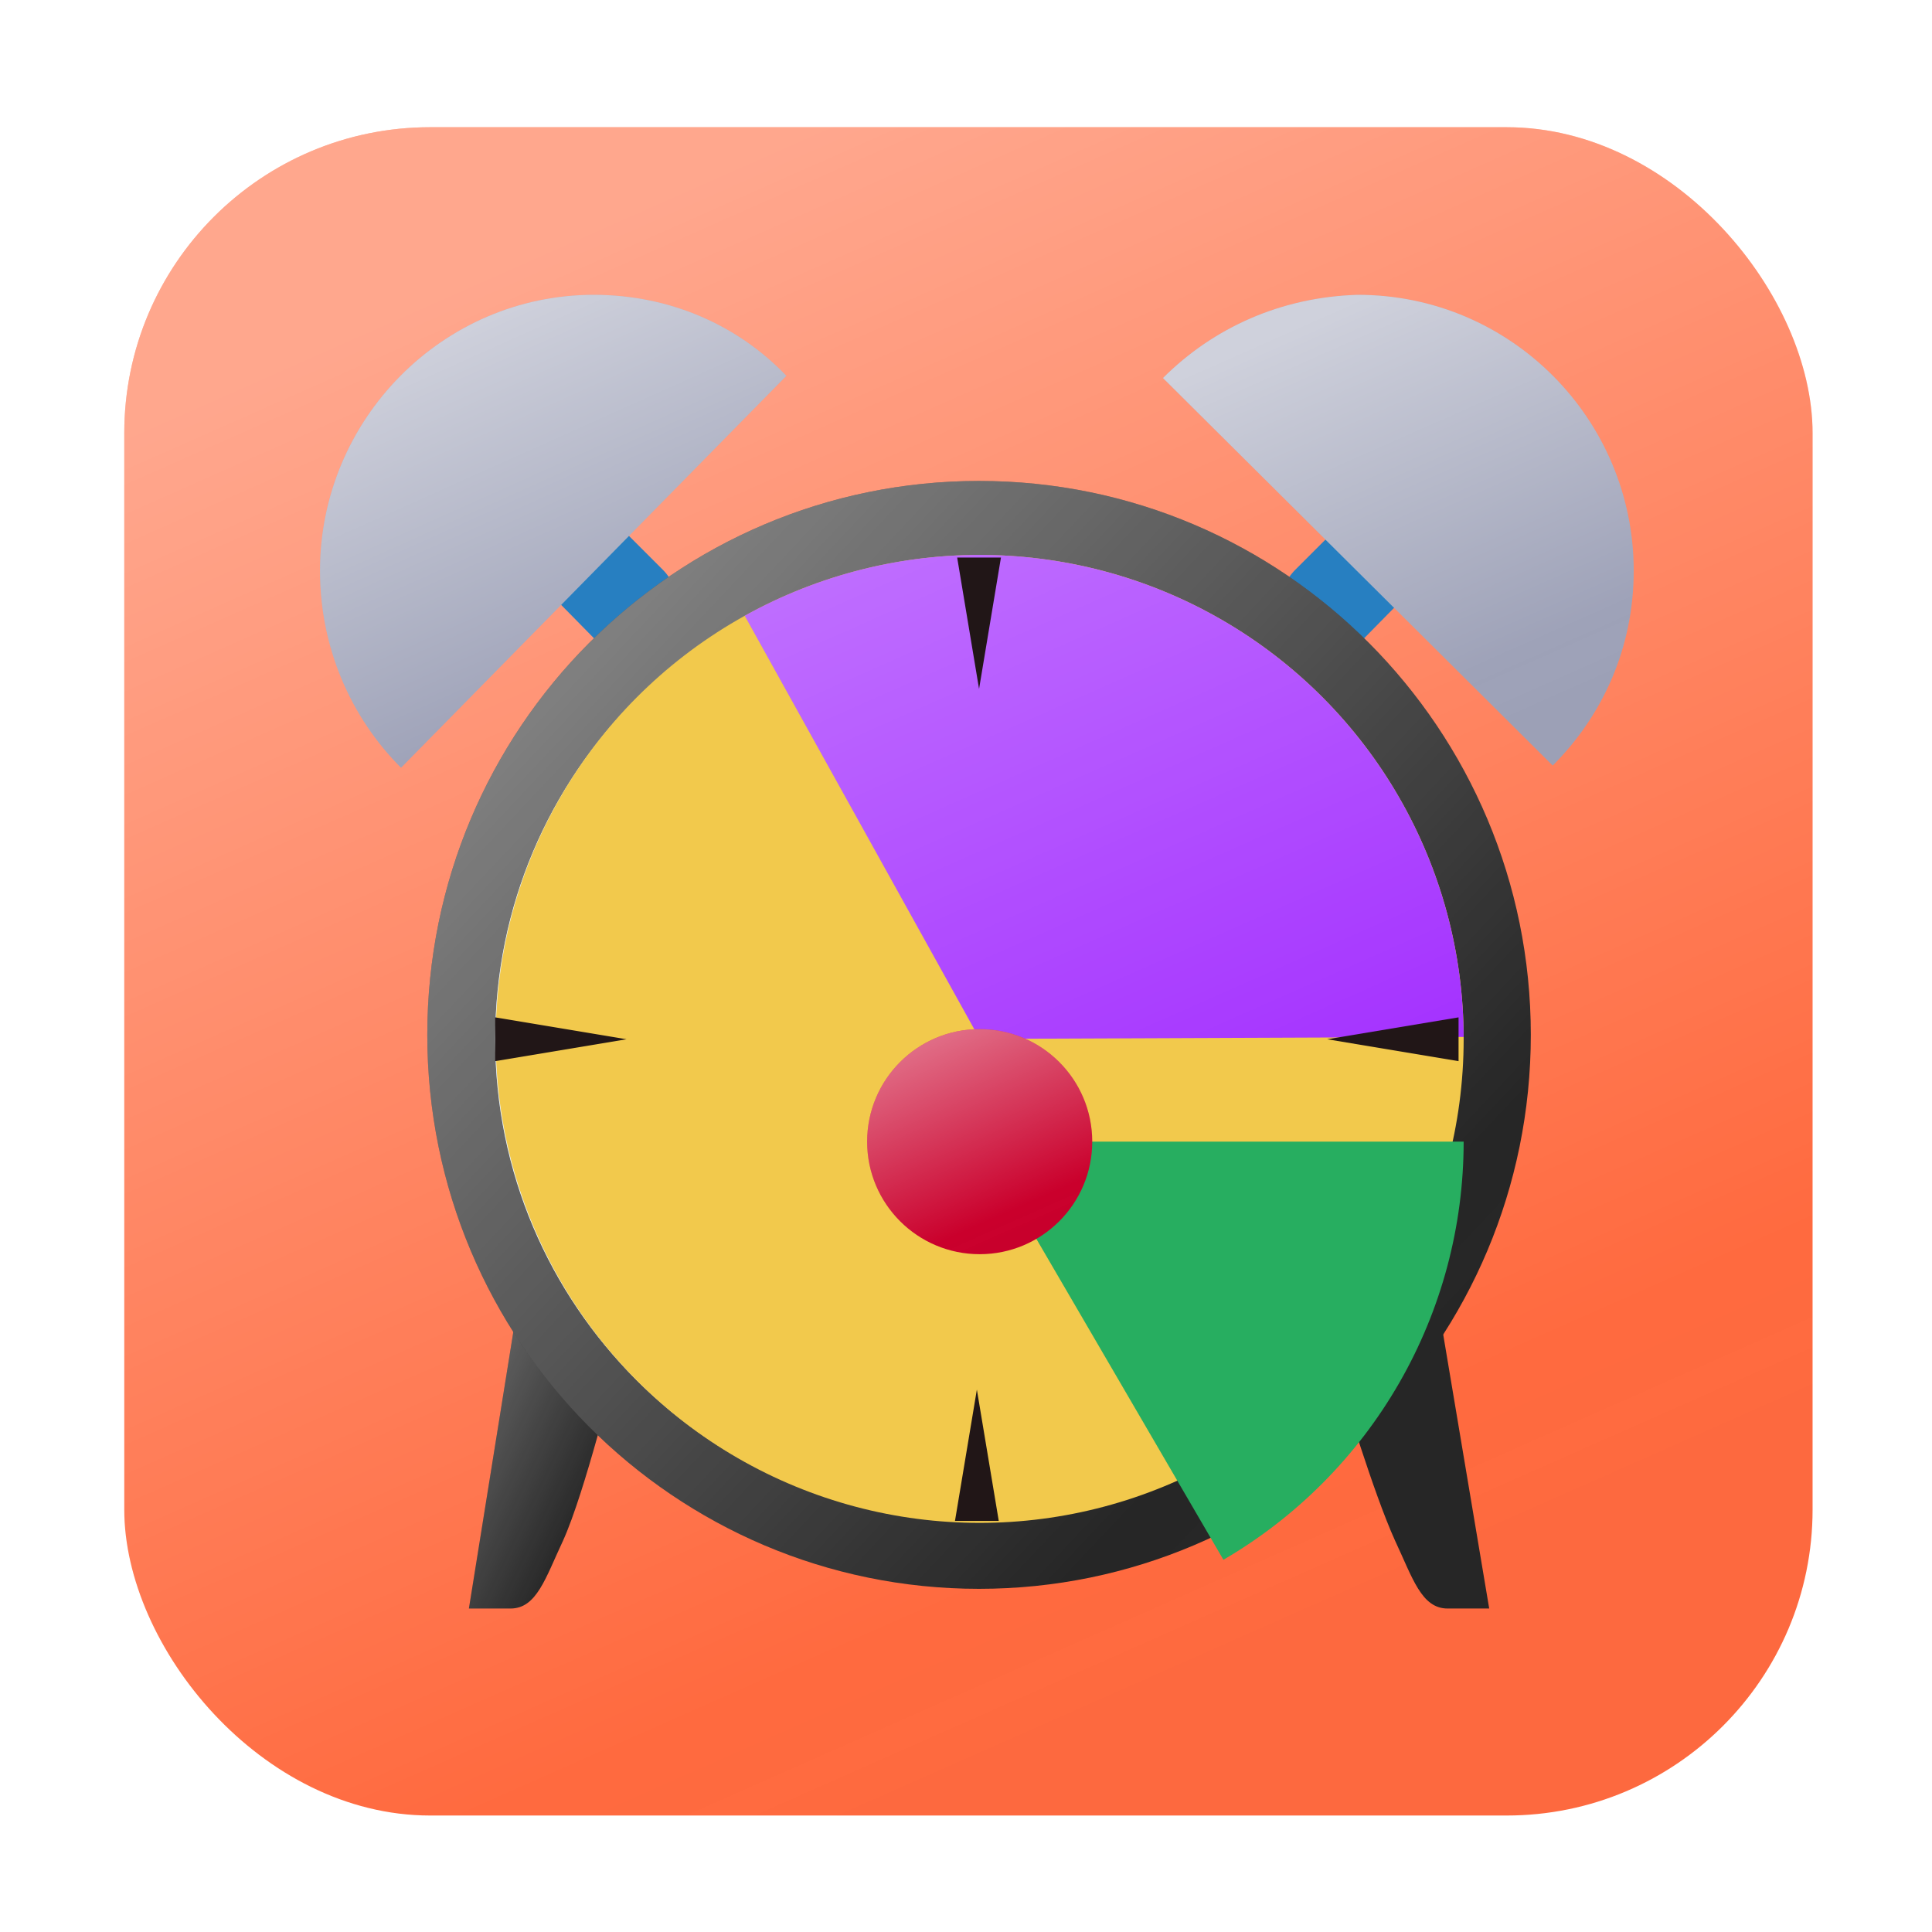 <svg width="171" height="171" viewBox="0 0 171 171" fill="none" xmlns="http://www.w3.org/2000/svg">
<g filter="url(#filter0_dii)">
<rect x="11" y="7.147" width="149.43" height="149.43" rx="27.077" fill="#FF6A3F"/>
<rect x="11" y="7.147" width="149.43" height="149.43" rx="27.077" fill="url(#paint0_linear)" fill-opacity="0.8" style="mix-blend-mode:overlay"/>
</g>
<g filter="url(#filter1_dddiii)">
<path d="M45.766 106.726L41.502 133.275H45.184C47.51 133.275 48.285 130.562 49.835 127.267C51.773 123.004 54.486 111.958 54.486 111.958L45.766 106.726Z" fill="#262626"/>
<path d="M45.766 106.726L41.502 133.275H45.184C47.51 133.275 48.285 130.562 49.835 127.267C51.773 123.004 54.486 111.958 54.486 111.958L45.766 106.726Z" fill="url(#paint1_linear)" fill-opacity="0.82" style="mix-blend-mode:overlay"/>
<path d="M127.352 106.726L131.809 133.275H128.127C125.802 133.275 125.026 130.562 123.476 127.267C121.538 123.004 118.825 113.896 118.825 113.896L127.352 106.726Z" fill="#262626"/>
<path d="M47.207 35.908C48.873 34.242 51.573 34.242 53.239 35.908L58.665 41.334C60.325 42.994 60.346 45.678 58.713 47.364V47.364C57.033 49.098 54.255 49.108 52.562 47.387L47.181 41.915C45.539 40.245 45.55 37.564 47.207 35.908V35.908Z" fill="#277FC1"/>
<path d="M126.105 35.908C124.439 34.242 121.738 34.242 120.072 35.908L114.646 41.334C112.986 42.994 112.965 45.678 114.598 47.364V47.364C116.278 49.098 119.057 49.108 120.75 47.387L126.13 41.915C127.772 40.245 127.761 37.564 126.105 35.908V35.908Z" fill="#277FC1"/>
<path d="M86.656 131.532C113.627 131.532 135.491 109.581 135.491 82.503C135.491 55.425 113.627 33.474 86.656 33.474C59.685 33.474 37.82 55.425 37.82 82.503C37.82 109.581 59.685 131.532 86.656 131.532Z" fill="#262626"/>
<path d="M86.656 131.532C113.627 131.532 135.491 109.581 135.491 82.503C135.491 55.425 113.627 33.474 86.656 33.474C59.685 33.474 37.82 55.425 37.82 82.503C37.82 109.581 59.685 131.532 86.656 131.532Z" fill="url(#paint2_linear)" fill-opacity="0.82" style="mix-blend-mode:overlay"/>
<path d="M86.462 125.524C110.008 125.524 129.096 106.436 129.096 82.89C129.096 59.344 110.008 40.256 86.462 40.256C62.916 40.256 43.828 59.344 43.828 82.89C43.828 106.436 62.916 125.524 86.462 125.524Z" fill="#E6F4FF"/>
<path d="M86.462 125.524C110.008 125.524 129.096 106.436 129.096 82.89C129.096 59.344 110.008 40.256 86.462 40.256C62.916 40.256 43.828 59.344 43.828 82.89C43.828 106.436 62.916 125.524 86.462 125.524Z" fill="url(#paint3_linear)" style="mix-blend-mode:overlay"/>
<circle cx="86.711" cy="82.859" r="42.837" fill="#F2C94C"/>
<path d="M65.92 45.406C72.428 41.794 79.765 39.939 87.207 40.025C94.65 40.112 101.942 42.136 108.364 45.898C114.787 49.661 120.118 55.032 123.832 61.482C127.547 67.933 129.516 75.239 129.547 82.683L86.711 82.859L65.92 45.406Z" fill="#A431FF"/>
<path d="M65.92 45.406C72.428 41.794 79.765 39.939 87.207 40.025C94.65 40.112 101.942 42.136 108.364 45.898C114.787 49.661 120.118 55.032 123.832 61.482C127.547 67.933 129.516 75.239 129.547 82.683L86.711 82.859L65.92 45.406Z" fill="url(#paint4_linear)" fill-opacity="0.57" style="mix-blend-mode:overlay"/>
<g filter="url(#filter2_dddiii)">
<path d="M129.547 82.859C129.547 90.348 127.584 97.706 123.853 104.199C120.122 110.693 114.754 116.095 108.284 119.866L86.711 82.859H129.547Z" fill="#27AE60"/>
</g>
<path d="M84.719 40.256H88.594L86.656 51.883L84.719 40.256Z" fill="#211617"/>
<path d="M88.4 125.524L84.524 125.524L86.462 113.897L88.4 125.524Z" fill="#211617"/>
<path d="M129.096 80.952L129.096 84.828L117.469 82.89L129.096 80.952Z" fill="#211617"/>
<path d="M55.455 82.89L43.828 84.828L43.828 80.952L55.455 82.89Z" fill="#211617"/>
<path d="M35.495 58.86L69.602 24.171C65.339 19.714 59.331 17.001 52.548 17.001C39.177 17.001 28.324 28.047 28.324 41.419C28.324 48.201 31.038 54.403 35.495 58.86Z" fill="#9EA2B8"/>
<path d="M35.495 58.86L69.602 24.171C65.339 19.714 59.331 17.001 52.548 17.001C39.177 17.001 28.324 28.047 28.324 41.419C28.324 48.201 31.038 54.403 35.495 58.86Z" fill="url(#paint5_linear)" style="mix-blend-mode:overlay"/>
<path d="M102.934 24.365L137.429 58.666C141.886 54.209 144.599 48.201 144.599 41.419C144.599 28.047 133.747 17.001 120.182 17.001C113.399 17.195 107.391 19.908 102.934 24.365Z" fill="#9EA2B8"/>
<path d="M102.934 24.365L137.429 58.666C141.886 54.209 144.599 48.201 144.599 41.419C144.599 28.047 133.747 17.001 120.182 17.001C113.399 17.195 107.391 19.908 102.934 24.365Z" fill="url(#paint6_linear)" style="mix-blend-mode:overlay"/>
<g filter="url(#filter3_dddiii)">
<path d="M86.711 92.82C92.213 92.82 96.673 88.36 96.673 82.859C96.673 77.357 92.213 72.897 86.711 72.897C81.209 72.897 76.749 77.357 76.749 82.859C76.749 88.36 81.209 92.82 86.711 92.82Z" fill="#CA002C"/>
<path d="M86.711 92.82C92.213 92.82 96.673 88.36 96.673 82.859C96.673 77.357 92.213 72.897 86.711 72.897C81.209 72.897 76.749 77.357 76.749 82.859C76.749 88.36 81.209 92.82 86.711 92.82Z" fill="url(#paint7_linear)" fill-opacity="0.83" style="mix-blend-mode:overlay"/>
</g>
</g>
<defs>
<filter id="filter0_dii" x="0.717" y="0.977" width="169.996" height="169.996" filterUnits="userSpaceOnUse" color-interpolation-filters="sRGB">
<feFlood flood-opacity="0" result="BackgroundImageFix"/>
<feColorMatrix in="SourceAlpha" type="matrix" values="0 0 0 0 0 0 0 0 0 0 0 0 0 0 0 0 0 0 127 0"/>
<feOffset dy="4.113"/>
<feGaussianBlur stdDeviation="5.142"/>
<feColorMatrix type="matrix" values="0 0 0 0 0 0 0 0 0 0 0 0 0 0 0 0 0 0 0.2 0"/>
<feBlend mode="normal" in2="BackgroundImageFix" result="effect1_dropShadow"/>
<feBlend mode="normal" in="SourceGraphic" in2="effect1_dropShadow" result="shape"/>
<feColorMatrix in="SourceAlpha" type="matrix" values="0 0 0 0 0 0 0 0 0 0 0 0 0 0 0 0 0 0 127 0" result="hardAlpha"/>
<feOffset dy="-3.985"/>
<feGaussianBlur stdDeviation="1.992"/>
<feComposite in2="hardAlpha" operator="arithmetic" k2="-1" k3="1"/>
<feColorMatrix type="matrix" values="0 0 0 0 0 0 0 0 0 0 0 0 0 0 0 0 0 0 0.11 0"/>
<feBlend mode="normal" in2="shape" result="effect2_innerShadow"/>
<feColorMatrix in="SourceAlpha" type="matrix" values="0 0 0 0 0 0 0 0 0 0 0 0 0 0 0 0 0 0 127 0" result="hardAlpha"/>
<feOffset dy="3.985"/>
<feGaussianBlur stdDeviation="1.992"/>
<feComposite in2="hardAlpha" operator="arithmetic" k2="-1" k3="1"/>
<feColorMatrix type="matrix" values="0 0 0 0 1 0 0 0 0 1 0 0 0 0 1 0 0 0 0.25 0"/>
<feBlend mode="normal" in2="effect2_innerShadow" result="effect3_innerShadow"/>
</filter>
<filter id="filter1_dddiii" x="12.494" y="5.155" width="147.935" height="147.935" filterUnits="userSpaceOnUse" color-interpolation-filters="sRGB">
<feFlood flood-opacity="0" result="BackgroundImageFix"/>
<feColorMatrix in="SourceAlpha" type="matrix" values="0 0 0 0 0 0 0 0 0 0 0 0 0 0 0 0 0 0 127 0"/>
<feOffset dy="3.985"/>
<feGaussianBlur stdDeviation="5.977"/>
<feColorMatrix type="matrix" values="0 0 0 0 0 0 0 0 0 0 0 0 0 0 0 0 0 0 0.2 0"/>
<feBlend mode="normal" in2="BackgroundImageFix" result="effect1_dropShadow"/>
<feColorMatrix in="SourceAlpha" type="matrix" values="0 0 0 0 0 0 0 0 0 0 0 0 0 0 0 0 0 0 127 0"/>
<feOffset dy="3.985"/>
<feGaussianBlur stdDeviation="1.992"/>
<feColorMatrix type="matrix" values="0 0 0 0 0 0 0 0 0 0 0 0 0 0 0 0 0 0 0.25 0"/>
<feBlend mode="normal" in2="effect1_dropShadow" result="effect2_dropShadow"/>
<feColorMatrix in="SourceAlpha" type="matrix" values="0 0 0 0 0 0 0 0 0 0 0 0 0 0 0 0 0 0 127 0"/>
<feOffset dy="4.113"/>
<feGaussianBlur stdDeviation="5.142"/>
<feColorMatrix type="matrix" values="0 0 0 0 0 0 0 0 0 0 0 0 0 0 0 0 0 0 0.2 0"/>
<feBlend mode="normal" in2="effect2_dropShadow" result="effect3_dropShadow"/>
<feBlend mode="normal" in="SourceGraphic" in2="effect3_dropShadow" result="shape"/>
<feColorMatrix in="SourceAlpha" type="matrix" values="0 0 0 0 0 0 0 0 0 0 0 0 0 0 0 0 0 0 127 0" result="hardAlpha"/>
<feOffset dy="-2.989"/>
<feGaussianBlur stdDeviation="3.985"/>
<feComposite in2="hardAlpha" operator="arithmetic" k2="-1" k3="1"/>
<feColorMatrix type="matrix" values="0 0 0 0 0 0 0 0 0 0 0 0 0 0 0 0 0 0 0.18 0"/>
<feBlend mode="normal" in2="shape" result="effect4_innerShadow"/>
<feColorMatrix in="SourceAlpha" type="matrix" values="0 0 0 0 0 0 0 0 0 0 0 0 0 0 0 0 0 0 127 0" result="hardAlpha"/>
<feOffset dy="-3.985"/>
<feGaussianBlur stdDeviation="1.992"/>
<feComposite in2="hardAlpha" operator="arithmetic" k2="-1" k3="1"/>
<feColorMatrix type="matrix" values="0 0 0 0 0 0 0 0 0 0 0 0 0 0 0 0 0 0 0.11 0"/>
<feBlend mode="normal" in2="effect4_innerShadow" result="effect5_innerShadow"/>
<feColorMatrix in="SourceAlpha" type="matrix" values="0 0 0 0 0 0 0 0 0 0 0 0 0 0 0 0 0 0 127 0" result="hardAlpha"/>
<feOffset dy="3.985"/>
<feGaussianBlur stdDeviation="1.992"/>
<feComposite in2="hardAlpha" operator="arithmetic" k2="-1" k3="1"/>
<feColorMatrix type="matrix" values="0 0 0 0 1 0 0 0 0 1 0 0 0 0 1 0 0 0 0.25 0"/>
<feBlend mode="normal" in2="effect5_innerShadow" result="effect6_innerShadow"/>
</filter>
<filter id="filter2_dddiii" x="74.757" y="74.89" width="66.745" height="60.916" filterUnits="userSpaceOnUse" color-interpolation-filters="sRGB">
<feFlood flood-opacity="0" result="BackgroundImageFix"/>
<feColorMatrix in="SourceAlpha" type="matrix" values="0 0 0 0 0 0 0 0 0 0 0 0 0 0 0 0 0 0 127 0"/>
<feOffset dy="3.985"/>
<feGaussianBlur stdDeviation="5.977"/>
<feColorMatrix type="matrix" values="0 0 0 0 0 0 0 0 0 0 0 0 0 0 0 0 0 0 0.2 0"/>
<feBlend mode="normal" in2="BackgroundImageFix" result="effect1_dropShadow"/>
<feColorMatrix in="SourceAlpha" type="matrix" values="0 0 0 0 0 0 0 0 0 0 0 0 0 0 0 0 0 0 127 0"/>
<feOffset dy="3.985"/>
<feGaussianBlur stdDeviation="1.992"/>
<feColorMatrix type="matrix" values="0 0 0 0 0 0 0 0 0 0 0 0 0 0 0 0 0 0 0.25 0"/>
<feBlend mode="normal" in2="effect1_dropShadow" result="effect2_dropShadow"/>
<feColorMatrix in="SourceAlpha" type="matrix" values="0 0 0 0 0 0 0 0 0 0 0 0 0 0 0 0 0 0 127 0"/>
<feOffset dy="4.113"/>
<feGaussianBlur stdDeviation="5.142"/>
<feColorMatrix type="matrix" values="0 0 0 0 0 0 0 0 0 0 0 0 0 0 0 0 0 0 0.2 0"/>
<feBlend mode="normal" in2="effect2_dropShadow" result="effect3_dropShadow"/>
<feBlend mode="normal" in="SourceGraphic" in2="effect3_dropShadow" result="shape"/>
<feColorMatrix in="SourceAlpha" type="matrix" values="0 0 0 0 0 0 0 0 0 0 0 0 0 0 0 0 0 0 127 0" result="hardAlpha"/>
<feOffset dy="-2.989"/>
<feGaussianBlur stdDeviation="3.985"/>
<feComposite in2="hardAlpha" operator="arithmetic" k2="-1" k3="1"/>
<feColorMatrix type="matrix" values="0 0 0 0 0 0 0 0 0 0 0 0 0 0 0 0 0 0 0.18 0"/>
<feBlend mode="normal" in2="shape" result="effect4_innerShadow"/>
<feColorMatrix in="SourceAlpha" type="matrix" values="0 0 0 0 0 0 0 0 0 0 0 0 0 0 0 0 0 0 127 0" result="hardAlpha"/>
<feOffset dy="-3.985"/>
<feGaussianBlur stdDeviation="1.992"/>
<feComposite in2="hardAlpha" operator="arithmetic" k2="-1" k3="1"/>
<feColorMatrix type="matrix" values="0 0 0 0 0 0 0 0 0 0 0 0 0 0 0 0 0 0 0.11 0"/>
<feBlend mode="normal" in2="effect4_innerShadow" result="effect5_innerShadow"/>
<feColorMatrix in="SourceAlpha" type="matrix" values="0 0 0 0 0 0 0 0 0 0 0 0 0 0 0 0 0 0 127 0" result="hardAlpha"/>
<feOffset dy="3.985"/>
<feGaussianBlur stdDeviation="1.992"/>
<feComposite in2="hardAlpha" operator="arithmetic" k2="-1" k3="1"/>
<feColorMatrix type="matrix" values="0 0 0 0 1 0 0 0 0 1 0 0 0 0 1 0 0 0 0.25 0"/>
<feBlend mode="normal" in2="effect5_innerShadow" result="effect6_innerShadow"/>
</filter>
<filter id="filter3_dddiii" x="64.795" y="64.927" width="43.833" height="43.833" filterUnits="userSpaceOnUse" color-interpolation-filters="sRGB">
<feFlood flood-opacity="0" result="BackgroundImageFix"/>
<feColorMatrix in="SourceAlpha" type="matrix" values="0 0 0 0 0 0 0 0 0 0 0 0 0 0 0 0 0 0 127 0"/>
<feOffset dy="3.985"/>
<feGaussianBlur stdDeviation="5.977"/>
<feColorMatrix type="matrix" values="0 0 0 0 0 0 0 0 0 0 0 0 0 0 0 0 0 0 0.2 0"/>
<feBlend mode="normal" in2="BackgroundImageFix" result="effect1_dropShadow"/>
<feColorMatrix in="SourceAlpha" type="matrix" values="0 0 0 0 0 0 0 0 0 0 0 0 0 0 0 0 0 0 127 0"/>
<feOffset dy="3.985"/>
<feGaussianBlur stdDeviation="1.992"/>
<feColorMatrix type="matrix" values="0 0 0 0 0 0 0 0 0 0 0 0 0 0 0 0 0 0 0.25 0"/>
<feBlend mode="normal" in2="effect1_dropShadow" result="effect2_dropShadow"/>
<feColorMatrix in="SourceAlpha" type="matrix" values="0 0 0 0 0 0 0 0 0 0 0 0 0 0 0 0 0 0 127 0"/>
<feOffset dy="4.113"/>
<feGaussianBlur stdDeviation="5.142"/>
<feColorMatrix type="matrix" values="0 0 0 0 0 0 0 0 0 0 0 0 0 0 0 0 0 0 0.2 0"/>
<feBlend mode="normal" in2="effect2_dropShadow" result="effect3_dropShadow"/>
<feBlend mode="normal" in="SourceGraphic" in2="effect3_dropShadow" result="shape"/>
<feColorMatrix in="SourceAlpha" type="matrix" values="0 0 0 0 0 0 0 0 0 0 0 0 0 0 0 0 0 0 127 0" result="hardAlpha"/>
<feOffset dy="-2.989"/>
<feGaussianBlur stdDeviation="3.985"/>
<feComposite in2="hardAlpha" operator="arithmetic" k2="-1" k3="1"/>
<feColorMatrix type="matrix" values="0 0 0 0 0 0 0 0 0 0 0 0 0 0 0 0 0 0 0.18 0"/>
<feBlend mode="normal" in2="shape" result="effect4_innerShadow"/>
<feColorMatrix in="SourceAlpha" type="matrix" values="0 0 0 0 0 0 0 0 0 0 0 0 0 0 0 0 0 0 127 0" result="hardAlpha"/>
<feOffset dy="-3.985"/>
<feGaussianBlur stdDeviation="1.992"/>
<feComposite in2="hardAlpha" operator="arithmetic" k2="-1" k3="1"/>
<feColorMatrix type="matrix" values="0 0 0 0 0 0 0 0 0 0 0 0 0 0 0 0 0 0 0.11 0"/>
<feBlend mode="normal" in2="effect4_innerShadow" result="effect5_innerShadow"/>
<feColorMatrix in="SourceAlpha" type="matrix" values="0 0 0 0 0 0 0 0 0 0 0 0 0 0 0 0 0 0 127 0" result="hardAlpha"/>
<feOffset dy="3.985"/>
<feGaussianBlur stdDeviation="1.992"/>
<feComposite in2="hardAlpha" operator="arithmetic" k2="-1" k3="1"/>
<feColorMatrix type="matrix" values="0 0 0 0 1 0 0 0 0 1 0 0 0 0 1 0 0 0 0.25 0"/>
<feBlend mode="normal" in2="effect5_innerShadow" result="effect6_innerShadow"/>
</filter>
<linearGradient id="paint0_linear" x1="28.184" y1="26.573" x2="85.715" y2="156.577" gradientUnits="userSpaceOnUse">
<stop stop-color="white" stop-opacity="0.51"/>
<stop offset="0.875" stop-color="white" stop-opacity="0"/>
<stop offset="1" stop-opacity="0.01"/>
</linearGradient>
<linearGradient id="paint1_linear" x1="38.983" y1="103.237" x2="60.614" y2="113.566" gradientUnits="userSpaceOnUse">
<stop stop-color="white" stop-opacity="0.51"/>
<stop offset="0.875" stop-color="white" stop-opacity="0"/>
<stop offset="1" stop-opacity="0.01"/>
</linearGradient>
<linearGradient id="paint2_linear" x1="47.704" y1="50.915" x2="121.548" y2="120.463" gradientUnits="userSpaceOnUse">
<stop stop-color="white" stop-opacity="0.51"/>
<stop offset="0.875" stop-color="white" stop-opacity="0"/>
<stop offset="1" stop-opacity="0.01"/>
</linearGradient>
<linearGradient id="paint3_linear" x1="53.634" y1="51.341" x2="86.462" y2="125.524" gradientUnits="userSpaceOnUse">
<stop stop-color="white" stop-opacity="0.51"/>
<stop offset="0.875" stop-color="white" stop-opacity="0"/>
<stop offset="1" stop-opacity="0.01"/>
</linearGradient>
<linearGradient id="paint4_linear" x1="53.727" y1="51.16" x2="86.711" y2="125.695" gradientUnits="userSpaceOnUse">
<stop stop-color="white" stop-opacity="0.51"/>
<stop offset="0.734" stop-color="white" stop-opacity="0"/>
<stop offset="0.865" stop-opacity="0.11"/>
</linearGradient>
<linearGradient id="paint5_linear" x1="33.071" y1="22.443" x2="49.338" y2="58.691" gradientUnits="userSpaceOnUse">
<stop stop-color="white" stop-opacity="0.51"/>
<stop offset="0.875" stop-color="white" stop-opacity="0"/>
<stop offset="1" stop-opacity="0.01"/>
</linearGradient>
<linearGradient id="paint6_linear" x1="107.726" y1="22.417" x2="123.767" y2="58.666" gradientUnits="userSpaceOnUse">
<stop stop-color="white" stop-opacity="0.51"/>
<stop offset="0.875" stop-color="white" stop-opacity="0"/>
<stop offset="1" stop-opacity="0.01"/>
</linearGradient>
<linearGradient id="paint7_linear" x1="79.04" y1="75.487" x2="86.711" y2="92.82" gradientUnits="userSpaceOnUse">
<stop stop-color="white" stop-opacity="0.51"/>
<stop offset="0.875" stop-color="white" stop-opacity="0"/>
<stop offset="1" stop-opacity="0.01"/>
</linearGradient>
</defs>
</svg>
